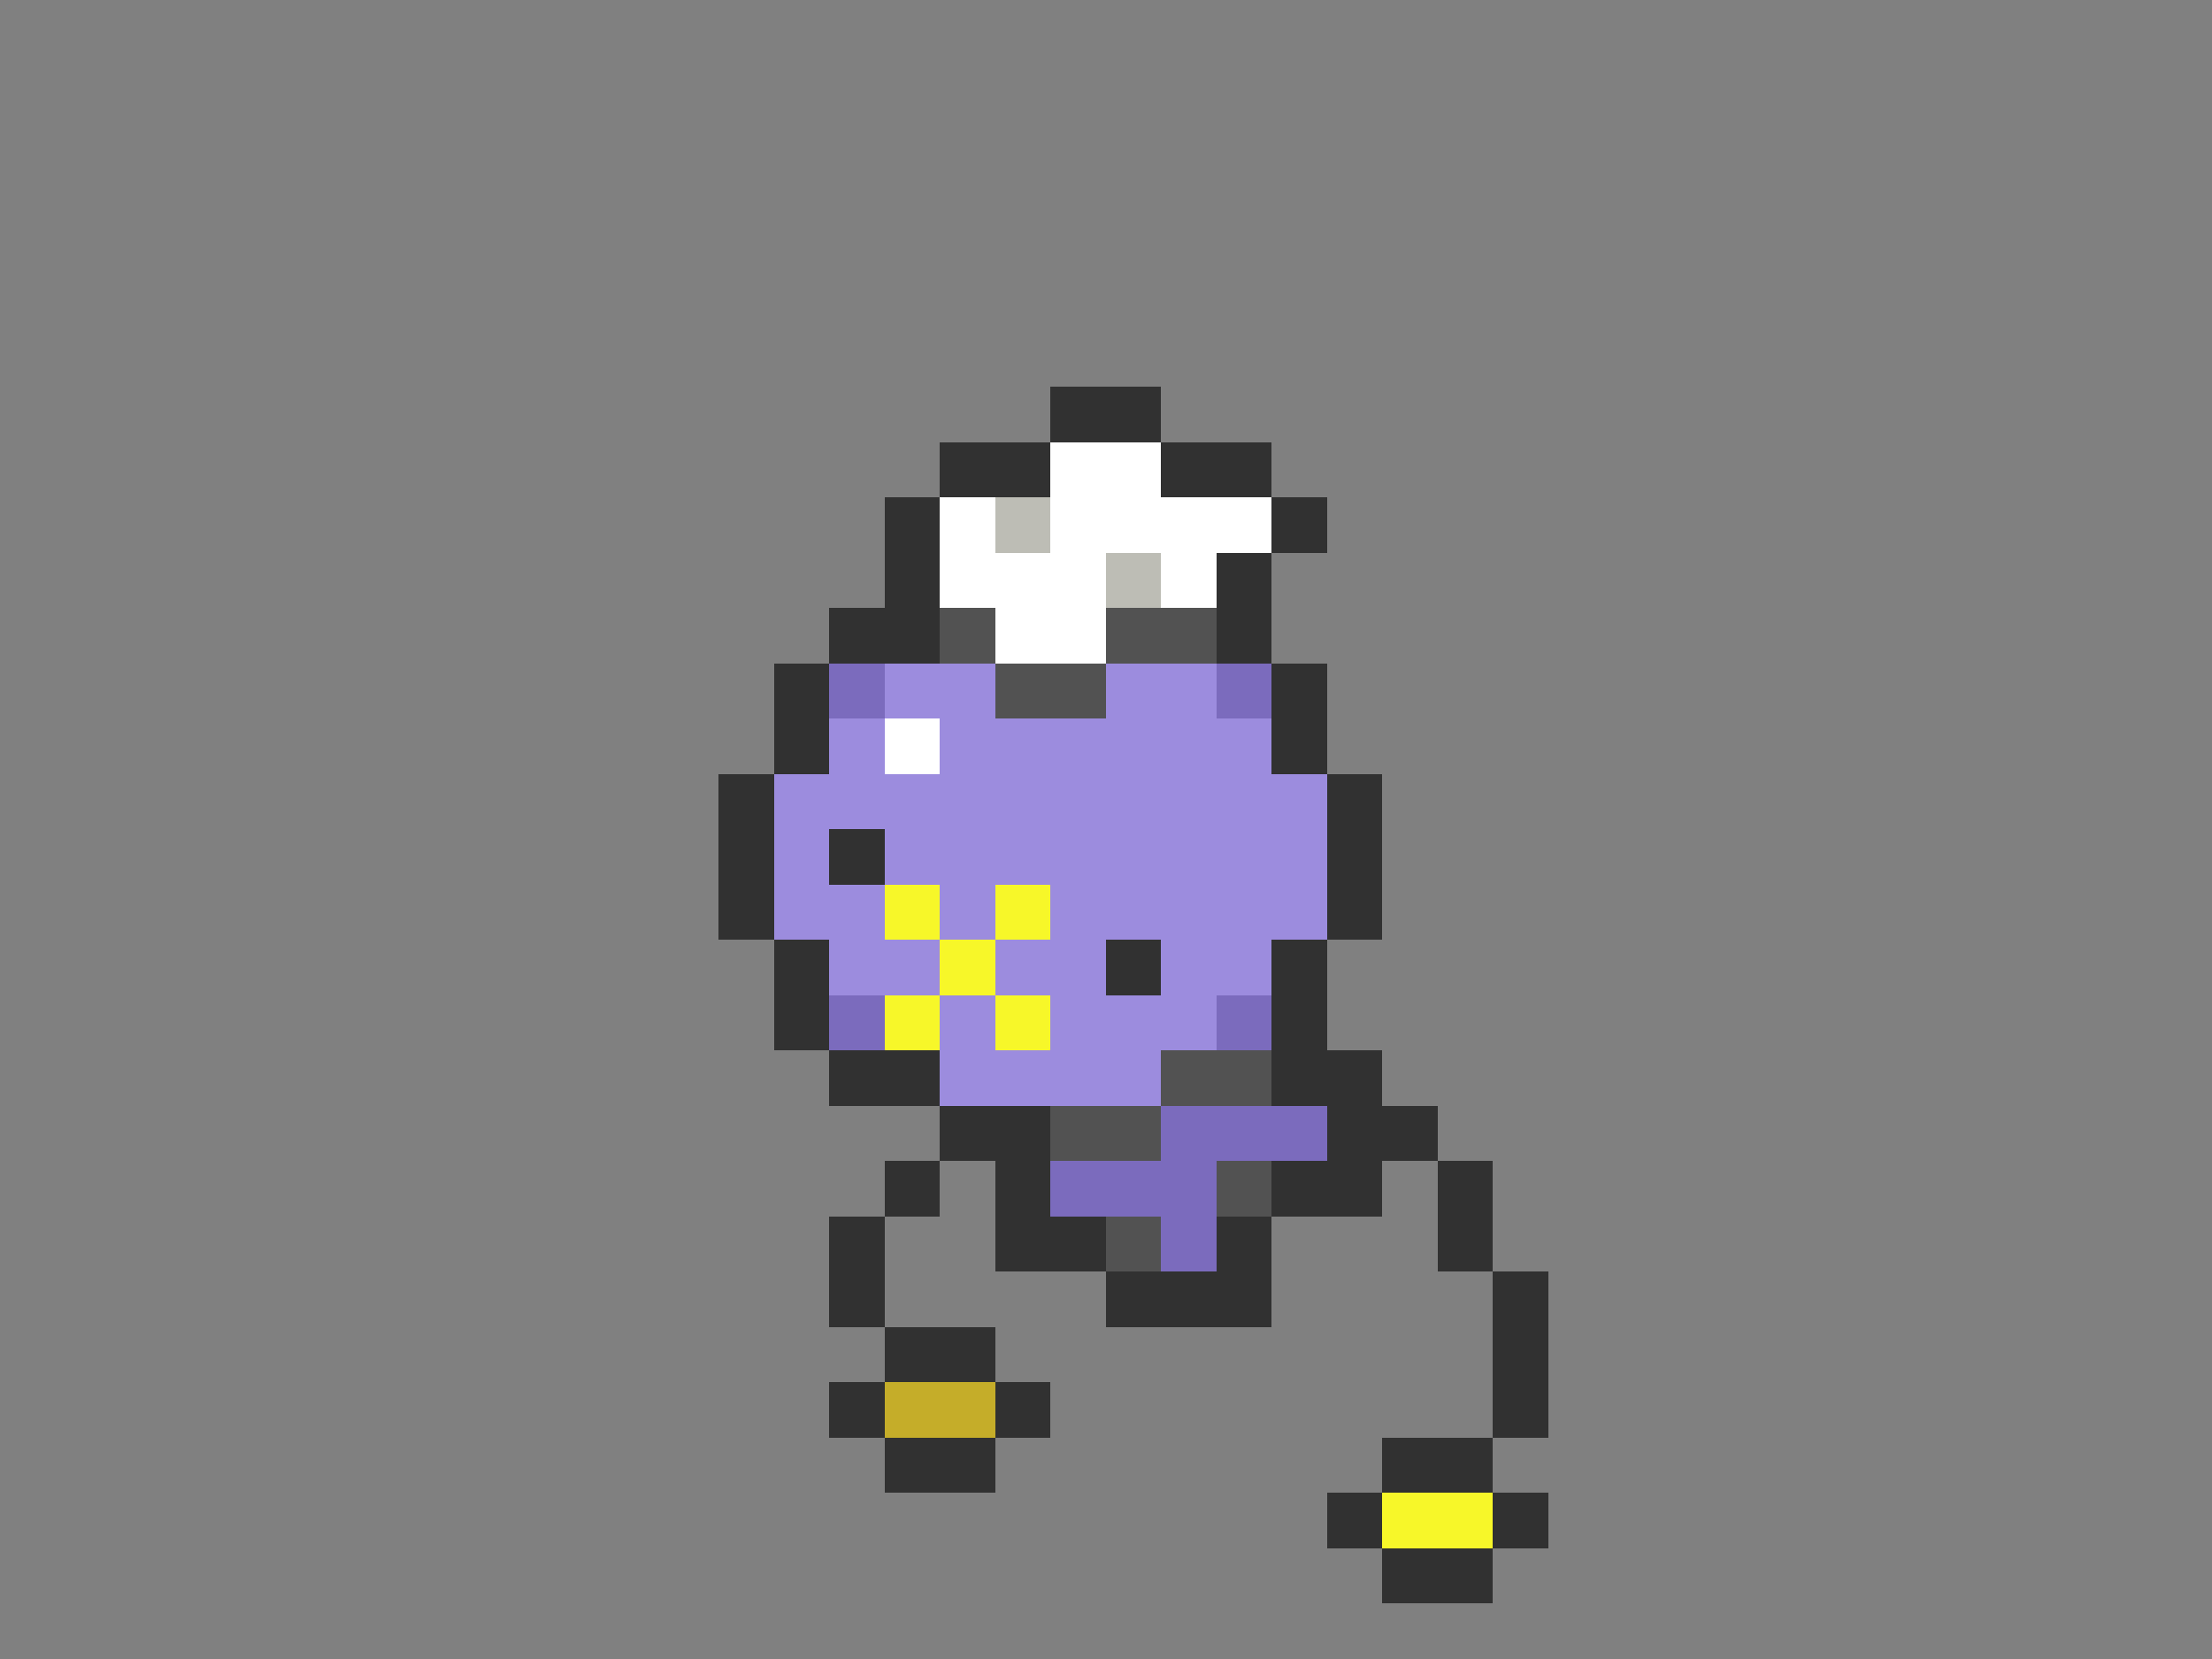 <svg xmlns="http://www.w3.org/2000/svg" viewBox="0 -0.5 40 30" shape-rendering="crispEdges">
<rect x="0" y="-0.5" width="40" height="30" fill="#808080" stroke="none"/>
<path stroke="#313131" d="M19 7h2M17 8h2M21 8h2M16 9h1M23 9h1M16 10h1M22 10h1M15 11h2M22 11h1M14 12h1M23 12h1M14 13h1M23 13h1M13 14h1M24 14h1M13 15h1M15 15h1M24 15h1M13 16h1M24 16h1M14 17h1M20 17h1M23 17h1M14 18h1M23 18h1M15 19h2M23 19h2M17 20h2M24 20h2M16 21h1M18 21h1M23 21h2M26 21h1M15 22h1M18 22h2M22 22h1M26 22h1M15 23h1M20 23h3M27 23h1M16 24h2M27 24h1M15 25h1M18 25h1M27 25h1M16 26h2M25 26h2M24 27h1M27 27h1M25 28h2" />
<path stroke="#ffffff" d="M19 8h2M17 9h1M19 9h4M17 10h3M21 10h1M18 11h2M16 13h1" />
<path stroke="#bdbdb5" d="M18 9h1M20 10h1" />
<path stroke="#525252" d="M17 11h1M20 11h2M18 12h2M21 19h2M19 20h2M22 21h1M20 22h1" />
<path stroke="#7b6bbd" d="M15 12h1M22 12h1M15 18h1M22 18h1M21 20h3M19 21h3M21 22h1" />
<path stroke="#9c8cde" d="M16 12h2M20 12h2M15 13h1M17 13h6M14 14h10M14 15h1M16 15h8M14 16h2M17 16h1M19 16h5M15 17h2M18 17h2M21 17h2M17 18h1M19 18h3M17 19h4" />
<path stroke="#f7f729" d="M16 16h1M18 16h1M17 17h1M16 18h1M18 18h1M25 27h2" />
<path stroke="#c5ad29" d="M16 25h2" />
</svg>